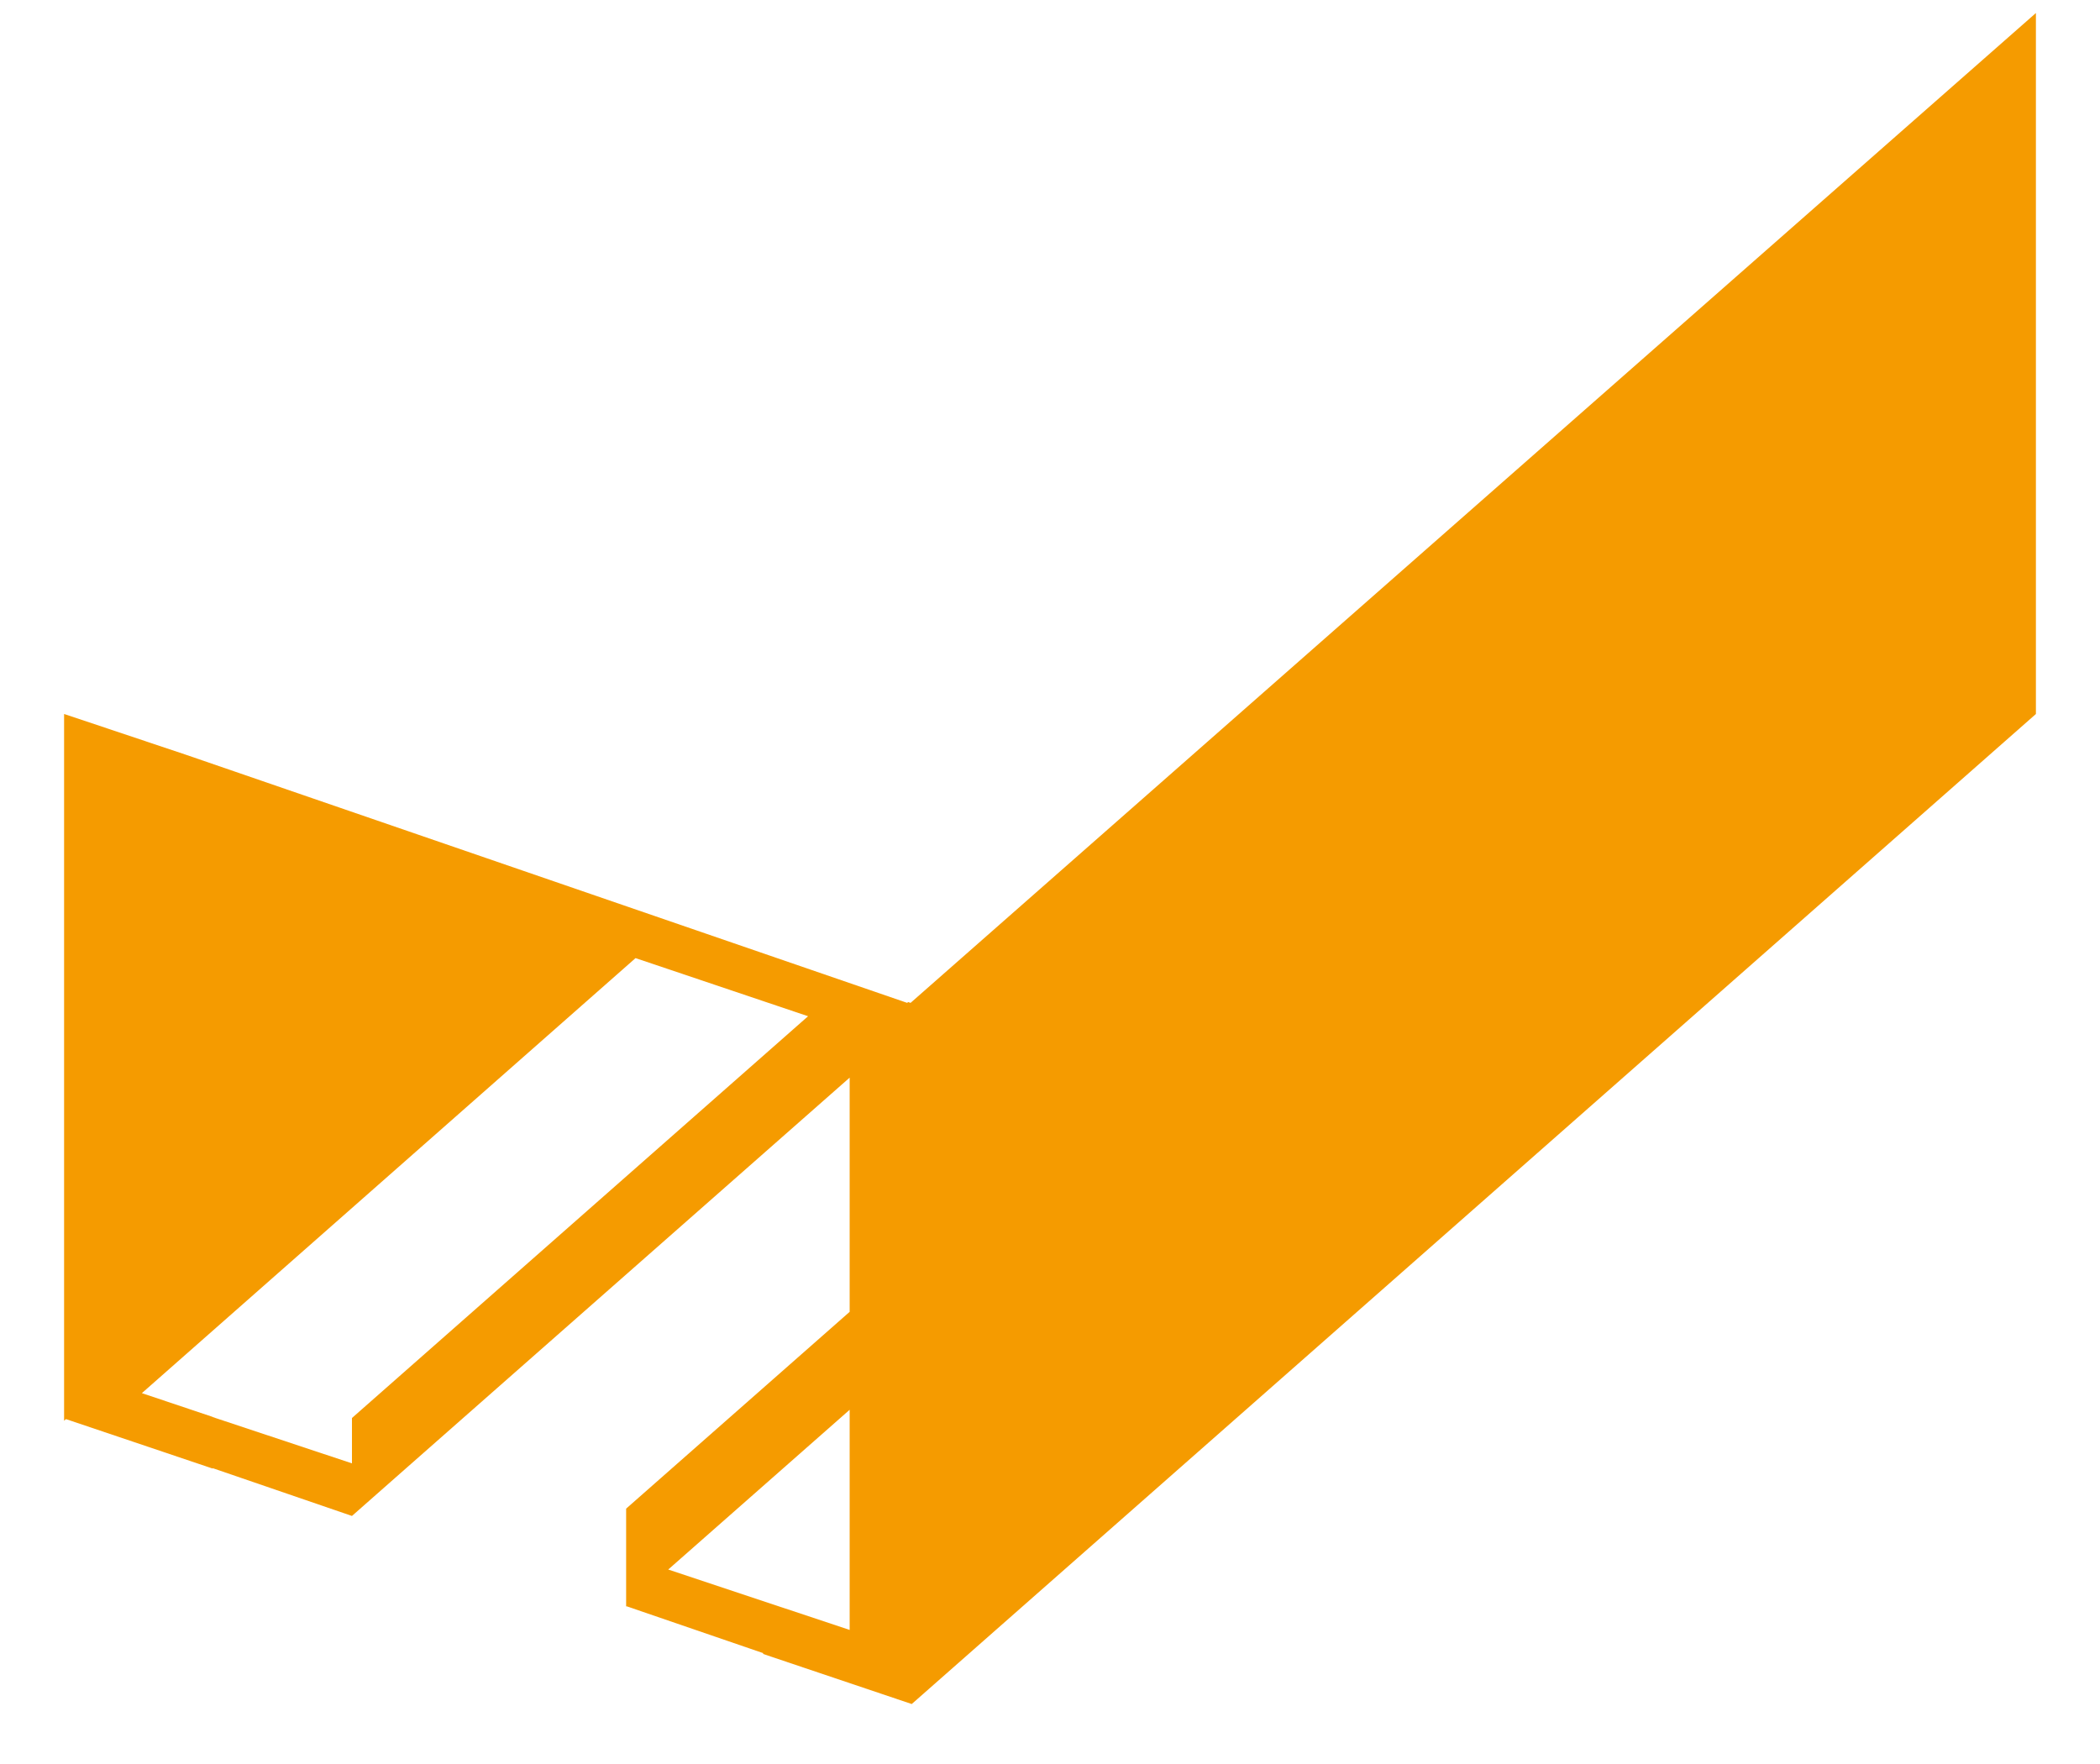 ﻿<?xml version="1.0" encoding="utf-8"?>
<svg version="1.1" xmlns:xlink="http://www.w3.org/1999/xlink" width="25px" height="21px" xmlns="http://www.w3.org/2000/svg">
  <g transform="matrix(1 0 0 1 -54 -1352 )">
    <path d="M 24.237 0.155  L 10.84 11.939  L 10.811 11.929  L 10.8 11.939  L 2.222 8.988  L 0.785 8.507  L 0.763 8.5  L 0.763 8.527  L 0.763 16.887  L 0.763 16.914  L 0.785 16.894  L 2.532 17.483  L 2.532 17.478  L 4.19 18.047  L 4.705 17.593  L 10.115 12.829  L 10.115 15.617  L 7.454 17.96  L 7.454 19.126  L 7.459 19.122  L 9.085 19.68  L 9.085 19.69  L 10.854 20.286  L 24.237 8.5  L 24.237 0.155  Z M 9.62 12.098  L 4.19 16.881  L 4.19 17.421  L 2.532 16.87  L 2.532 16.868  L 1.689 16.585  L 7.566 11.406  L 9.62 12.098  Z M 10.115 16.783  L 10.115 19.404  L 7.955 18.685  L 10.115 16.783  Z " fill-rule="nonzero" fill="#f59b00" stroke="none" transform="matrix(1 0 0 1 54 1352 )" />
  </g>
</svg>